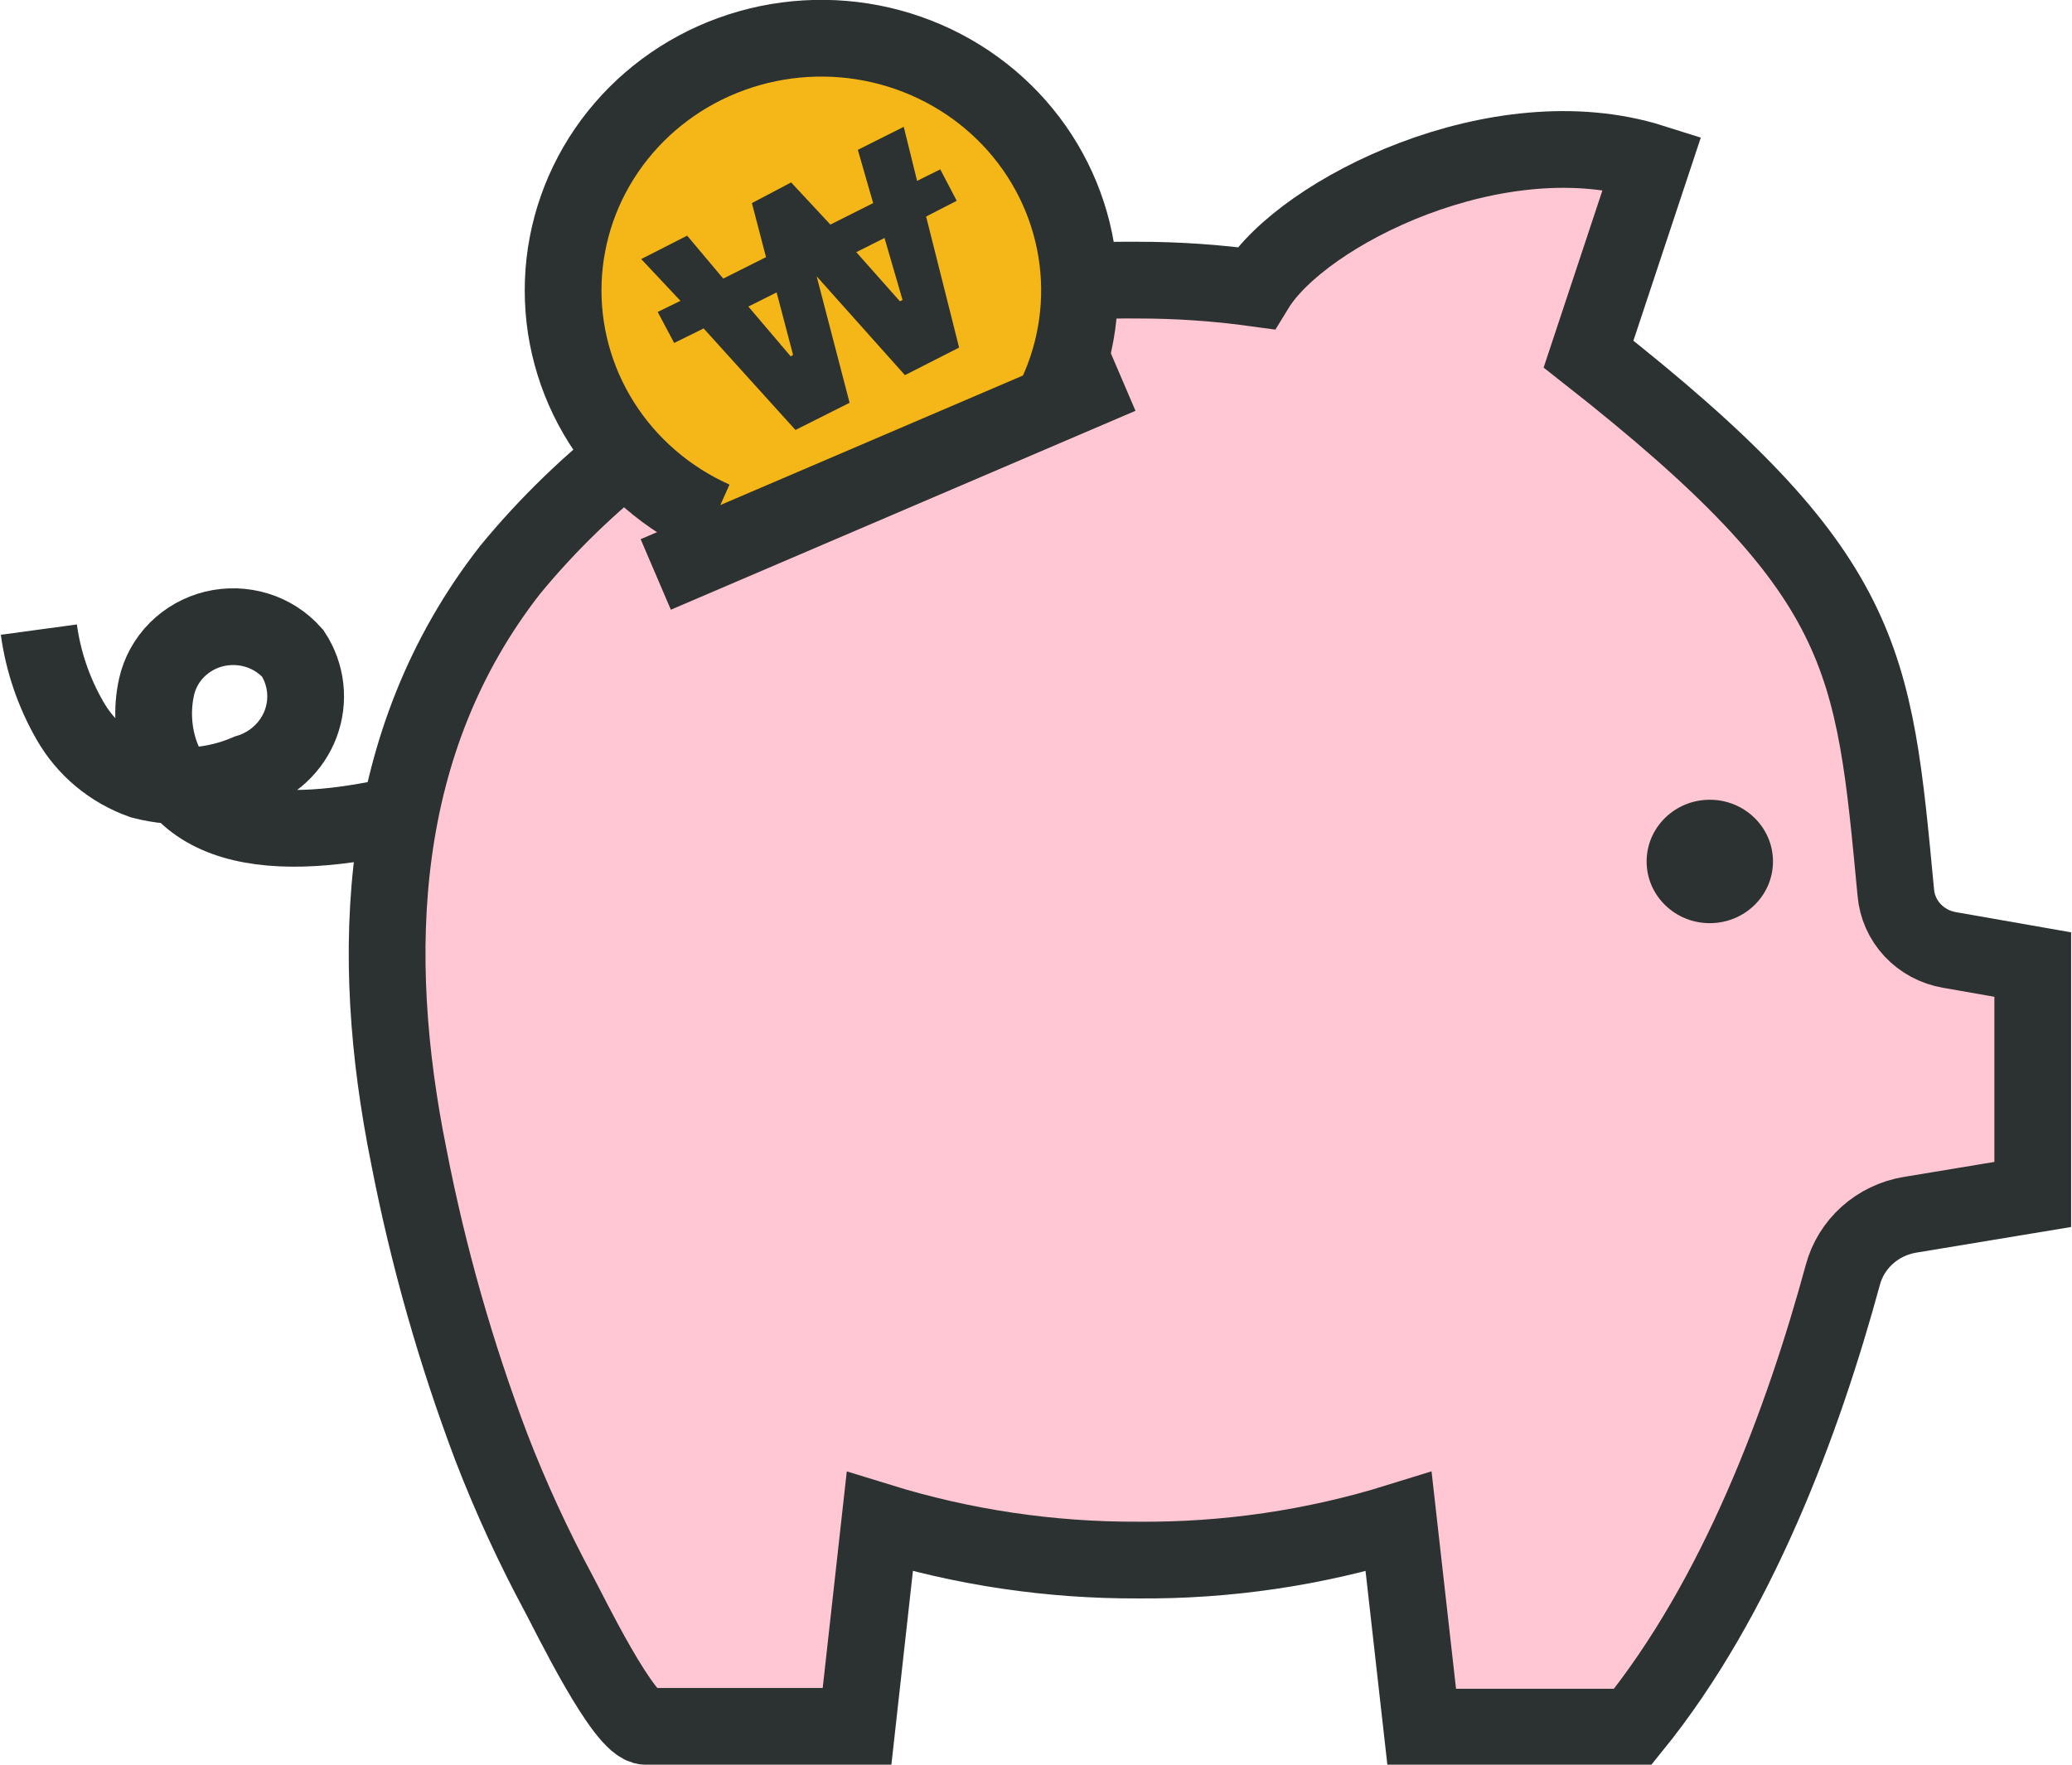 <svg width="54" height="46" viewBox="0 0 54 46" fill="none" xmlns="http://www.w3.org/2000/svg">
<g clip-path="url(#clip0_920_819)">
<path d="M1.013 16.412C1.126 17.244 1.4 18.047 1.821 18.78C2.234 19.507 2.902 20.064 3.702 20.348C4.62 20.589 5.595 20.515 6.464 20.138C6.777 20.044 7.064 19.88 7.302 19.66C7.54 19.439 7.723 19.168 7.836 18.867C7.949 18.566 7.989 18.244 7.953 17.926C7.917 17.607 7.807 17.301 7.63 17.032C7.382 16.75 7.06 16.541 6.698 16.429C6.336 16.317 5.949 16.305 5.58 16.395C5.212 16.485 4.877 16.674 4.612 16.94C4.347 17.206 4.163 17.538 4.081 17.901C3.951 18.485 3.986 19.093 4.183 19.659C5.063 22.086 8.335 21.946 12.089 20.777" stroke="#2C3131" stroke-width="2" stroke-miterlimit="10"/>
<path d="M49.408 23.265C48.825 17.141 48.712 14.974 41.4 9.23L43.057 4.235C39.047 2.967 33.944 5.524 32.727 7.512C31.711 7.372 30.685 7.302 29.659 7.302C26.524 7.268 23.422 7.929 20.587 9.238C17.752 10.546 15.259 12.466 13.295 14.854C9.808 19.319 9.583 24.843 10.657 30.157C11.159 32.742 11.881 35.281 12.815 37.749C13.318 39.048 13.902 40.316 14.563 41.545C14.829 42.034 16.261 45.001 16.834 45.001H22.336L22.929 39.667C25.106 40.339 27.376 40.675 29.659 40.666C31.962 40.686 34.255 40.349 36.45 39.667L37.053 45.021H42.545C45.286 41.645 46.994 37.03 48.027 33.234C48.133 32.836 48.355 32.476 48.665 32.198C48.975 31.92 49.361 31.735 49.776 31.666L52.977 31.136V25.143L50.809 24.763C50.438 24.7 50.1 24.519 49.846 24.248C49.593 23.977 49.438 23.631 49.408 23.265Z" fill="#FFC6D4" stroke="#2C3131" stroke-width="2" stroke-miterlimit="10"/>
<path d="M18.604 13.545C17.393 13.004 16.374 12.124 15.676 11.018C14.977 9.911 14.631 8.627 14.68 7.327C14.729 6.028 15.171 4.772 15.951 3.718C16.731 2.665 17.813 1.86 19.061 1.408C20.309 0.955 21.666 0.874 22.961 1.174C24.256 1.475 25.431 2.144 26.337 3.097C27.242 4.05 27.838 5.244 28.049 6.527C28.26 7.811 28.077 9.127 27.522 10.309" fill="#F5B617"/>
<path d="M18.604 13.545C17.393 13.004 16.374 12.124 15.676 11.018C14.977 9.911 14.631 8.627 14.68 7.327C14.729 6.028 15.171 4.772 15.951 3.718C16.731 2.665 17.813 1.86 19.061 1.408C20.309 0.955 21.666 0.874 22.961 1.174C24.256 1.475 25.431 2.144 26.337 3.097C27.242 4.05 27.838 5.244 28.049 6.527C28.26 7.811 28.077 9.127 27.522 10.309" stroke="#2C3131" stroke-width="2" stroke-miterlimit="10"/>
<path d="M29.199 9.789L17.09 14.974" stroke="#2C3131" stroke-width="2" stroke-miterlimit="10"/>
<path d="M17.734 7.842L16.711 6.753L17.908 6.143L18.849 7.262L19.964 6.703L19.596 5.294L20.618 4.755L21.641 5.854L22.756 5.294L22.357 3.906L23.553 3.306L23.901 4.715L24.505 4.415L24.934 5.234L24.136 5.644L24.996 9.06L23.584 9.779L21.283 7.202L22.142 10.499L20.731 11.208L18.338 8.561L17.57 8.94L17.141 8.131L17.734 7.842ZM20.669 9.25L20.24 7.622L19.503 7.991L20.608 9.29L20.669 9.25ZM23.523 7.822L23.052 6.203L22.316 6.573L23.451 7.852L23.523 7.822Z" fill="#2C3131"/>
<path d="M44.56 24.064C45.469 24.064 46.207 23.344 46.207 22.456C46.207 21.567 45.469 20.847 44.56 20.847C43.651 20.847 42.914 21.567 42.914 22.456C42.914 23.344 43.651 24.064 44.56 24.064Z" fill="#2C3131"/>
</g>
<defs>
<clipPath id="clip0_920_819">
<rect width="54" height="46" fill="white"/>
</clipPath>
</defs>
</svg>
